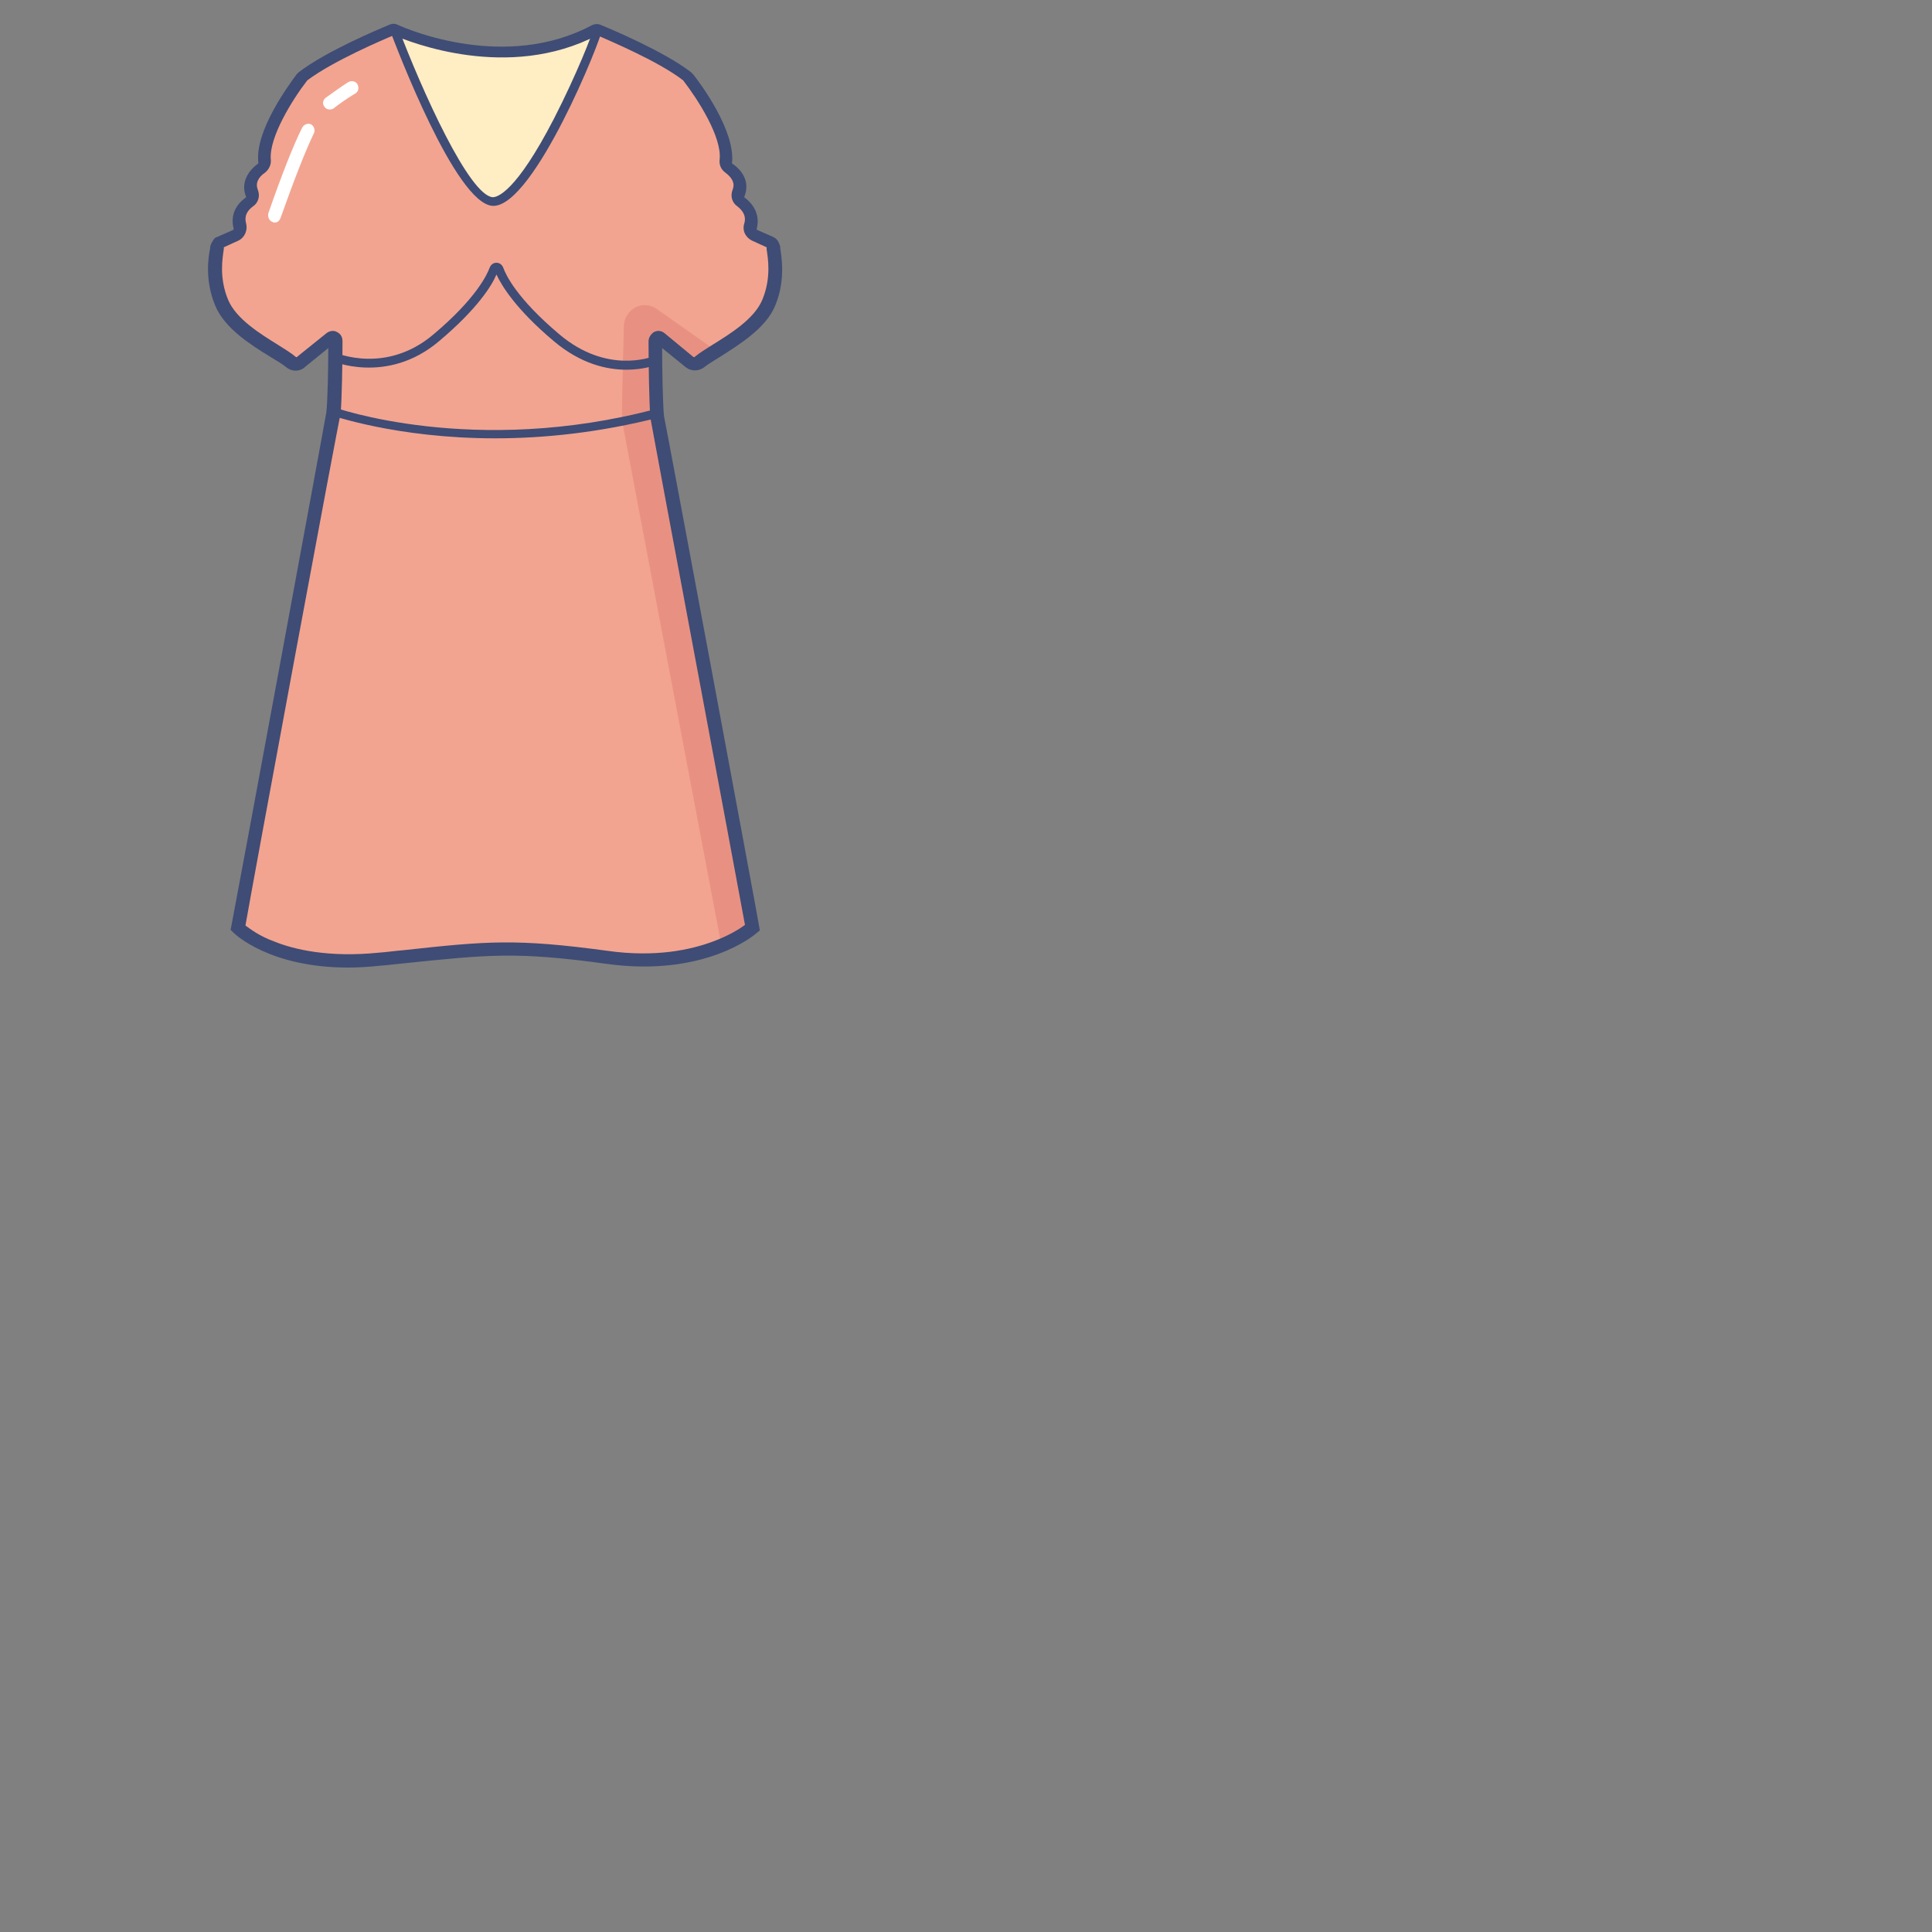 <?xml version="1.0" standalone="no"?><!DOCTYPE svg PUBLIC "-//W3C//DTD SVG 1.1//EN" "http://www.w3.org/Graphics/SVG/1.1/DTD/svg11.dtd"><svg t="1626481025030" class="icon" viewBox="0 0 2000 2000" version="1.1" xmlns="http://www.w3.org/2000/svg" p-id="2232" xmlns:xlink="http://www.w3.org/1999/xlink" width="100px" height="100px"><rect x="0" y="0" width="2000" height="2000" fill="#808080" stroke="none"/><defs><style type="text/css"></style></defs><path d="M392.32 992c-103.04 10.88-145.92-32.64-145.92-32.64S343.68 435.2 344.96 426.24c1.28-14.08 1.92-53.76 1.92-73.6 0-3.2-3.84-4.48-5.76-2.56l-29.44 23.68c-3.2 3.2-7.68 3.2-10.88 0.64-16.64-13.44-59.52-32-71.68-61.44-10.88-25.6-6.4-48.64-4.48-56.96 0-1.92 0.64-3.2 1.92-4.48 0.64-0.64 0.64-0.64 1.28-0.64l16-7.04c3.84-1.92 5.12-5.76 4.48-9.6-3.2-12.16 3.84-20.48 9.6-24.32 3.2-1.92 3.84-6.4 2.56-9.6-5.12-12.8 4.48-21.76 10.24-25.6 1.92-1.92 3.2-4.48 3.2-7.04-3.2-31.36 35.2-82.56 39.04-87.04l0.64-0.64C341.12 57.6 396.16 34.56 405.76 30.08c0.64-0.64 1.92-0.64 2.56 0 12.8 5.76 115.2 49.28 207.36 0 0.64-0.64 1.92-0.64 3.2 0 10.24 3.84 65.28 26.88 92.16 48.64l0.64 0.64c3.84 4.48 42.24 55.68 39.04 87.04 0 2.56 0.64 5.12 3.2 7.04 5.76 3.84 14.72 12.8 10.24 25.6-1.28 3.2 0 7.68 2.56 9.6 5.76 4.48 12.8 12.16 9.6 24.32-1.28 3.84 0.64 7.68 4.48 9.6l16 7.04c0.64 0 0.64 0.64 1.28 0.64 1.28 1.28 1.92 2.56 1.92 4.48 1.28 8.32 5.76 31.36-4.48 56.96-12.16 29.44-55.04 48-71.68 61.44-3.2 2.56-7.68 2.56-10.88-0.64l-29.44-23.68c-2.56-1.92-5.76 0-5.76 2.56 0 20.48 0.64 64 1.92 78.08 1.92 8.96 98.56 528.64 98.56 528.64s-50.56 44.16-150.4 30.72c-102.4-13.44-128-8.32-235.52 3.2z" fill="#F2A490" p-id="2233"></path><path d="M341.12 113.28c-1.92 0-3.84-0.64-5.12-2.56-2.56-3.2-1.92-7.04 1.28-9.6 6.4-4.48 14.08-10.24 23.04-16 3.2-1.92 7.68-1.28 9.6 1.92 1.92 3.2 1.28 7.68-1.92 9.6-9.6 5.76-16.64 10.88-22.4 15.36-1.28 1.28-3.2 1.28-4.48 1.28zM284.16 230.4c-0.64 0-1.28 0-1.92-0.64-3.84-1.28-5.12-5.12-4.48-8.96 14.08-40.32 25.6-69.76 35.2-88.96 1.92-3.2 5.76-4.48 8.96-3.2 3.2 1.92 4.48 5.76 3.2 8.96-8.96 18.56-20.48 48-34.56 87.68-1.28 3.84-3.84 5.12-6.4 5.12z" fill="#FFFFFF" p-id="2234"></path><path d="M746.88 979.2c-103.04-544-103.04-544-103.04-544.64 0-29.44 1.92-88.32 1.92-96.64 0-8.32 5.12-16 12.16-19.84 7.68-3.84 16.64-2.56 23.04 2.56l62.72 44.16-28.8 17.28-34.56-28.16c-0.64 5.76-1.28 21.12-1.92 27.52-1.28 17.92-3.84 42.24-3.2 49.28 4.48 23.04 101.76 533.12 102.4 538.24l-30.72 10.24z" fill="#E89182" p-id="2235"></path><path d="M510.08 210.56c36.48 1.92 108.8-177.28 108.8-177.28-1.28-0.64-1.92-0.64-3.2 0-92.16 48.64-193.92 5.76-207.36 0-0.64-0.64-1.92-0.64-2.56 0 0 0 67.84 174.72 104.32 177.28z" fill="#FFEDC4" p-id="2236"></path><path d="M360.32 1001.6c-81.28 0-117.12-34.56-119.04-36.48l-2.56-2.56 0.64-3.2c1.28-5.12 97.28-524.16 98.56-533.12 1.28-12.16 1.92-46.08 1.92-65.92l-23.68 19.2c-5.12 5.12-13.44 5.76-19.84 0.64-3.84-3.2-10.24-7.04-16.64-10.88-19.84-12.16-47.36-29.44-56.96-53.12-10.88-26.24-7.04-50.56-5.12-59.52v-1.28c0.64-2.56 1.92-5.12 3.84-7.68 0.64-1.28 1.92-1.92 3.84-2.56l16-7.04c0.64 0 0.64-1.28 0.64-1.28-3.2-12.16 0.64-23.68 12.16-32 0.64-0.64 0.64-1.28 0.64-1.28-5.12-12.16 0-24.96 12.16-33.92l0.64-0.64c-4.48-33.28 32.64-82.56 39.68-92.16l1.92-1.92c28.16-21.76 83.2-44.8 94.08-49.28 2.56-1.28 5.76-1.28 8.32 0 10.88 5.12 112 48 200.96 0.64 2.56-1.28 5.76-1.92 8.96-0.64 10.88 4.48 65.92 27.52 94.08 49.28l1.92 1.92c7.68 9.6 44.16 58.88 40.32 92.16 0 0 0 0.64 0.64 0.64 12.8 8.96 17.28 21.12 12.16 33.92 0 0.64 0 1.28 0.64 1.28 10.88 8.32 15.36 19.84 12.16 32 0 0.64 0 1.28 0.64 1.28l16 7.04c1.28 0.64 2.56 1.28 3.84 2.56 1.92 1.92 3.2 5.12 3.84 7.68v1.28c1.28 8.96 5.76 33.28-5.12 59.52-9.6 23.68-37.12 40.32-56.96 53.12-7.04 4.48-12.8 7.68-16.64 10.88-5.76 4.48-14.08 4.48-19.84-0.64l-23.68-19.2c0 21.12 0.64 57.6 1.92 70.4 1.92 8.32 97.92 522.88 98.56 528.64l0.64 3.84-3.2 2.56c-1.92 1.92-53.76 46.08-155.52 32-92.8-12.8-122.24-9.6-208.64-0.64-7.68 0.64-16.64 1.92-25.6 2.56-12.16 1.28-23.04 1.92-33.28 1.92z m-106.24-43.52c4.48 3.2 14.08 10.88 30.08 16.64 20.48 8.32 56.32 16.64 107.52 11.52 8.96-0.64 17.28-1.92 25.6-2.56 87.68-9.6 117.12-12.16 211.84 0.64 49.92 7.04 86.4-1.28 108.8-9.6 17.28-6.4 28.16-13.44 33.28-17.28-8.96-49.28-96.64-516.48-97.92-524.8v-0.64c-1.28-14.08-1.92-55.68-1.92-78.72 0-3.84 2.56-7.68 5.76-9.6 3.84-1.92 7.68-1.28 10.88 1.28l29.44 24.32c0.64 0.64 1.28 0.64 1.92 0 4.48-3.84 10.88-7.68 17.92-12.16 18.56-11.52 43.52-26.88 51.84-46.72 9.6-23.04 5.76-43.52 4.48-52.48v-1.28-0.64l-15.36-7.04c-6.4-3.2-10.24-10.24-7.68-17.92 0.64-2.56 2.56-9.6-7.04-17.28-5.76-3.84-7.68-10.88-5.12-17.28 2.56-6.4 0-12.16-7.68-17.92-4.48-3.2-6.4-8.32-5.76-13.44 2.56-23.04-22.4-62.08-37.76-81.92-25.6-19.84-76.16-40.96-88.96-46.72-92.16 48-193.92 7.04-210.56 0-10.88 4.48-63.36 26.88-89.6 46.72-15.36 19.84-39.68 58.88-37.76 81.92 0.64 5.12-1.92 10.24-5.76 13.44-7.68 5.12-10.24 11.52-7.68 17.92 2.56 6.4 0.64 13.44-5.12 17.28-9.6 7.04-7.68 14.72-7.04 17.28 1.92 7.04-1.28 14.72-7.68 17.92L231.68 256V257.92c-1.28 8.96-5.12 29.44 4.48 52.48 8.32 19.84 33.28 35.2 51.84 46.72 7.04 4.48 13.44 8.32 17.92 12.16 0.64 0.64 1.28 0.64 1.92 0l0.64-0.64 29.44-23.68c3.2-2.56 7.68-3.2 10.88-1.28 3.84 1.92 5.76 5.12 5.76 9.6 0 21.76-0.64 60.16-1.92 74.24v0.64c-2.56 8.96-90.24 481.92-98.56 529.92zM231.68 256.64z m474.88-171.52z" fill="#3F4C75" p-id="2237"></path><path d="M510.72 213.12h-0.64C471.68 211.2 410.24 48.64 403.2 30.08l8.32-3.2c25.6 67.84 74.24 175.36 98.56 177.28 4.48 0 23.68-4.48 63.36-81.28C597.12 76.8 613.76 33.92 614.4 29.44l8.96 0.64c-0.64 10.24-70.4 183.04-112.64 183.04z" fill="#3F4C75" p-id="2238"></path><path d="M512.64 453.76c-103.04 0-170.24-24.32-171.52-24.32l3.2-8.32c1.28 0.64 146.56 52.48 336 1.92l2.56 8.96c-62.72 16-120.32 21.76-170.24 21.76z" fill="#3F4C75" p-id="2239"></path><path d="M648.32 382.72c-19.84 0-46.72-5.76-74.88-29.44-40.32-33.92-54.4-58.24-59.52-69.12-4.48 10.88-19.2 35.2-59.52 69.12-53.76 45.44-111.36 20.48-112 19.84l3.84-8.32c1.92 0.64 53.12 23.04 102.4-18.56 44.16-37.12 55.68-62.08 58.24-69.12 1.28-3.2 3.84-5.12 7.04-5.12s5.76 1.92 7.04 5.12c2.56 7.04 13.44 31.36 58.24 69.12 49.28 41.6 95.36 23.04 96 23.04l3.2 8.32c0 0.64-12.16 5.12-30.08 5.12z" fill="#3F4C75" p-id="2240"></path></svg>